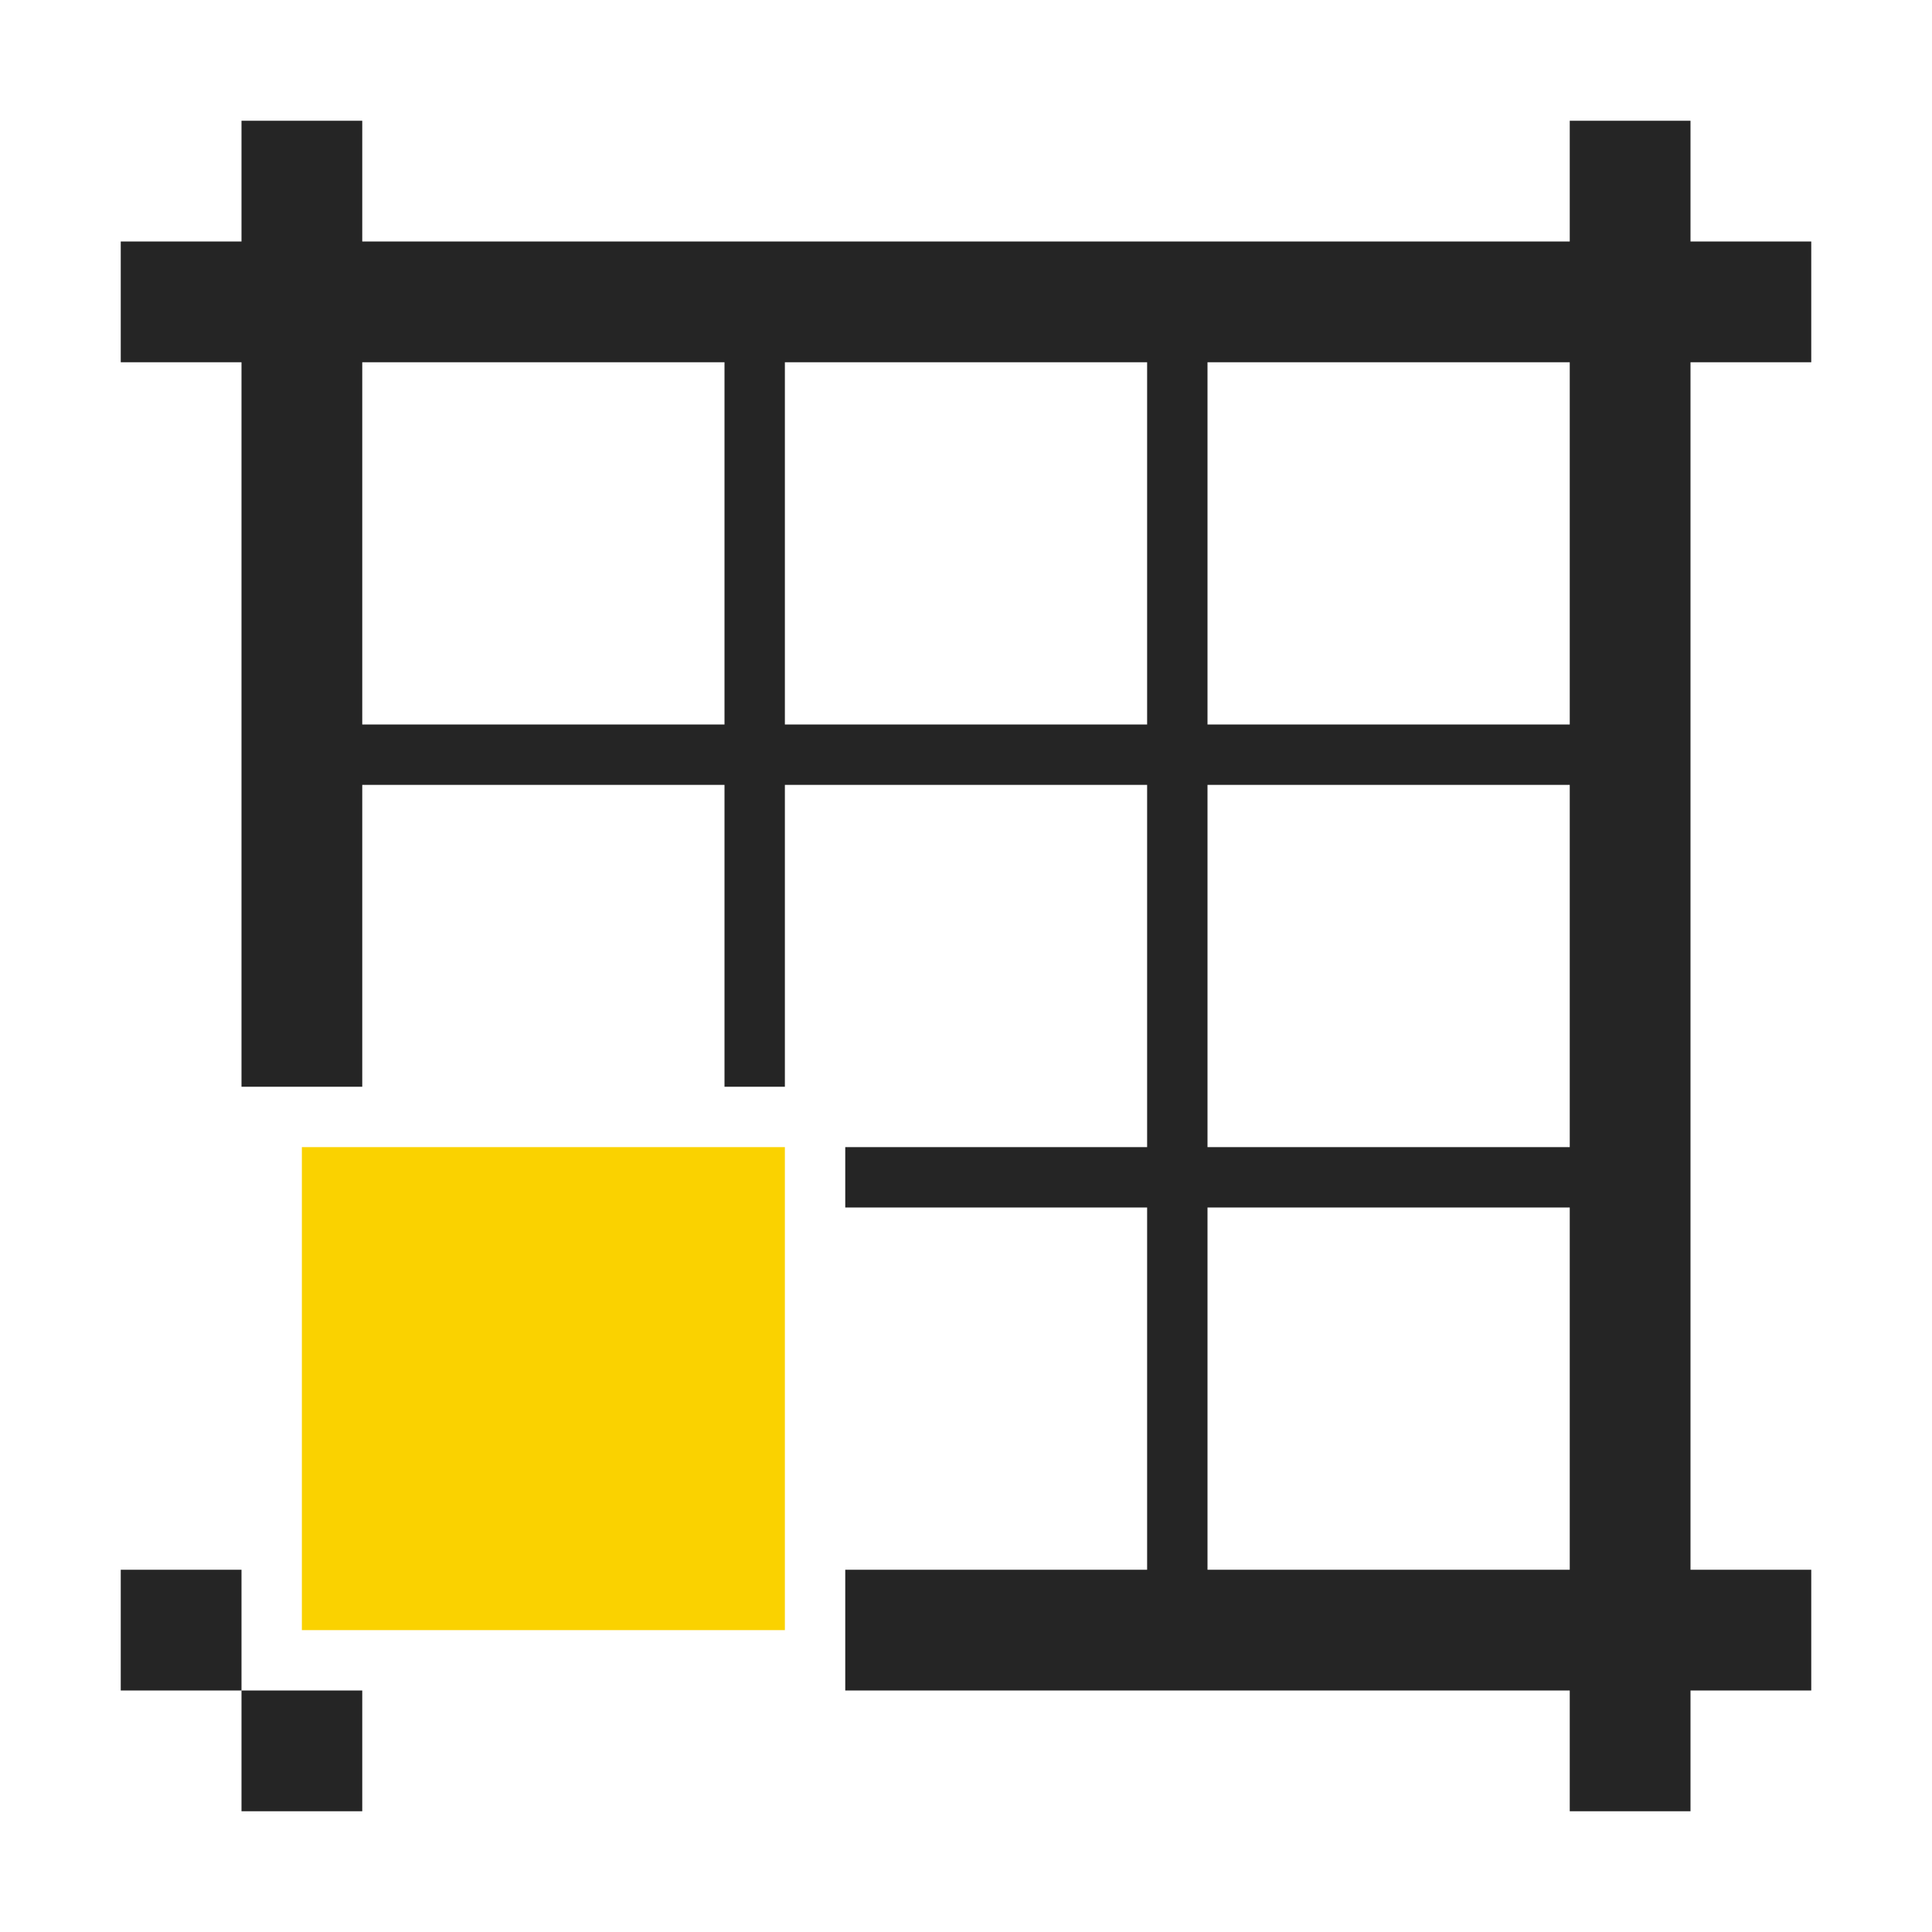 <?xml version="1.0" encoding="UTF-8"?>
<!DOCTYPE svg PUBLIC "-//W3C//DTD SVG 1.1//EN" "http://www.w3.org/Graphics/SVG/1.1/DTD/svg11.dtd">
<svg xmlns="http://www.w3.org/2000/svg" xml:space="preserve" width="1024px" height="1024px" shape-rendering="geometricPrecision" text-rendering="geometricPrecision" image-rendering="optimizeQuality" fill-rule="nonzero" clip-rule="evenodd" viewBox="0 0 10240 10240" xmlns:xlink="http://www.w3.org/1999/xlink">
	<title>layout_southwest icon</title>
	<desc>layout_southwest icon from the IconExperience.com O-Collection. Copyright by INCORS GmbH (www.incors.com).</desc>
	<path id="curve2" fill="#252525" d="M8330,3840 8330,4160 6400,4160 6400,6080 8330,6080 8330,6400 6400,6400 6400,8330 6080,8330 6080,6400 4480,6400 4480,6080 6080,6080 6080,4160 4160,4160 4160,5760 3840,5760 3840,4160 1910,4160 1910,3840 3840,3840 3840,1910 4160,1910 4160,3840 6080,3840 6080,1910 6400,1910 6400,3840z"/>
	<path id="curve1" fill="#252525" d="M1280 640l640 0 0 640 6400 0 0 -640 640 0 0 640 640 0 0 640 -640 0 0 6400 640 0 0 640 -640 0 0 640 -640 0 0 -640 -3840 0 0 -640 3840 0 0 -6400 -6400 0 0 3840 -640 0 0 -3840 -640 0 0 -640 640 0 0 -640zm640 8320l0 640 -640 0 0 -640 0 -640 -640 0 0 640 640 0 640 0z"/>
	<path id="curve0" fill="#FAD200" d="M1600,8640 1600,6080 4160,6080 4160,8640z"/>
</svg>
